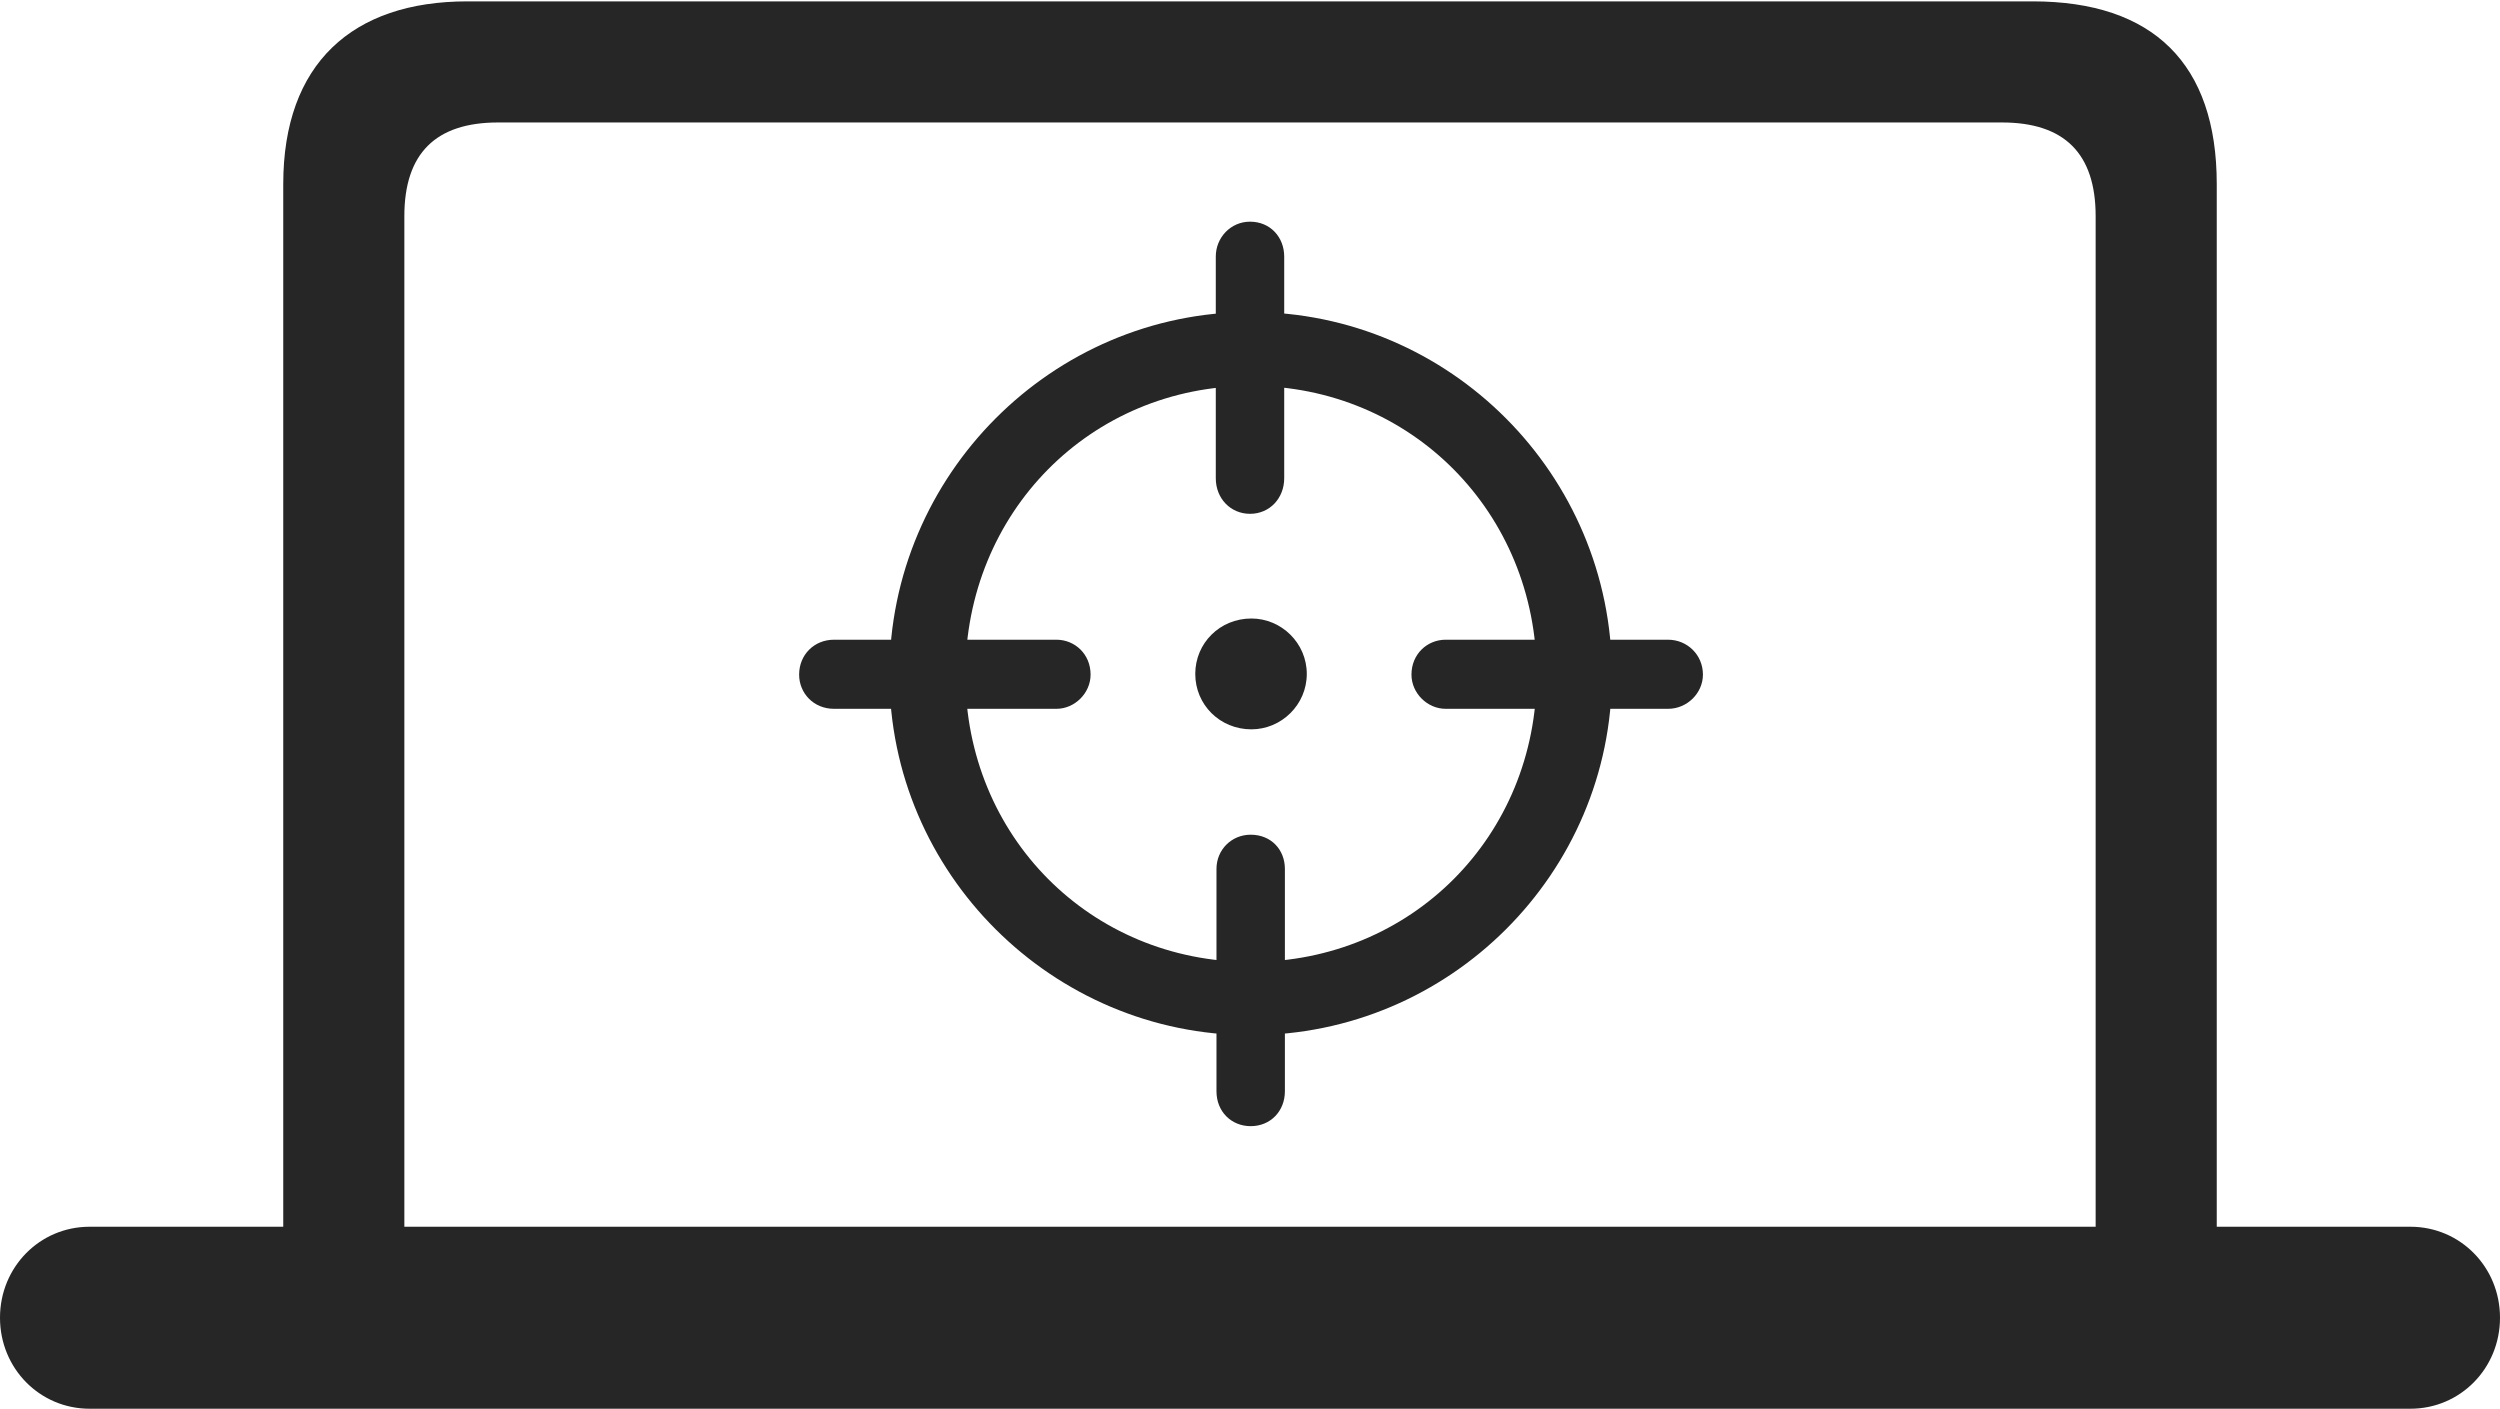 <?xml version="1.0" encoding="UTF-8"?>
<!--Generator: Apple Native CoreSVG 326-->
<!DOCTYPE svg
PUBLIC "-//W3C//DTD SVG 1.1//EN"
       "http://www.w3.org/Graphics/SVG/1.1/DTD/svg11.dtd">
<svg version="1.1" xmlns="http://www.w3.org/2000/svg" xmlns:xlink="http://www.w3.org/1999/xlink" viewBox="0 0 913.5 514.75">
 <g>
  <rect height="514.75" opacity="0" width="913.5" x="0" y="0"/>
  <path d="M0 481.5C0 500 14.5 514.75 32.75 514.75L880.75 514.75C899 514.75 913.5 500 913.5 481.5C913.5 463 899 448.25 880.75 448.25L810 448.25L810 67.25C810 23.25 786.75 0.5 742.75 0.5L170.75 0.5C128.75 0.5 103.5 23.25 103.5 67.25L103.5 448.25L32.75 448.25C14.5 448.25 0 463 0 481.5ZM147.75 448.25L147.75 79C147.75 56 159.25 44.75 182 44.75L731.5 44.75C754.25 44.75 765.75 56 765.75 79L765.75 448.25Z" fill="black" fill-opacity="0.85"/>
  <path d="M457 378.25C529.75 378.25 589 319 589 246.5C589 173.5 529.75 114 457 114C384.5 114 325 173.5 325 246.5C325 319 384.5 378.25 457 378.25ZM457 351.5C398.5 351.5 352.75 305.5 352.75 246.5C352.75 187.25 398.5 141 457 141C515.5 141 561.5 187.25 561.5 246.5C561.5 305.5 515.75 351.5 457 351.5ZM456.75 81C449.75 81 444.25 86.75 444.25 93.75L444.25 174.75C444.25 182.25 449.75 187.75 456.75 187.75C464 187.75 469.25 182 469.25 174.75L469.25 93.75C469.25 86.75 464.25 81 456.75 81ZM528.25 259L609.5 259C616.5 259 622.25 253.25 622.25 246.5C622.25 239.25 616.5 233.75 609.5 233.75L528.25 233.75C521.5 233.75 515.75 239 515.75 246.5C515.75 253.25 521.5 259 528.25 259ZM457 411.5C464.25 411.5 469.5 406 469.5 398.75L469.5 317.5C469.5 310.5 464.5 305 457 305C450 305 444.5 310.5 444.5 317.5L444.5 398.75C444.5 406.25 450 411.5 457 411.5ZM304.75 259L386 259C392.75 259 398.5 253.25 398.5 246.5C398.5 239 392.75 233.75 386 233.75L304.75 233.75C297.5 233.75 292 239.25 292 246.5C292 253.25 297.25 259 304.75 259ZM457.25 266.5C468.25 266.5 477.5 257.5 477.5 246.25C477.5 235 468.25 226 457.25 226C445.75 226 436.75 235 436.75 246.25C436.75 257.5 445.75 266.5 457.25 266.5Z" fill="black" fill-opacity="0.85"/>
 </g>
</svg>
